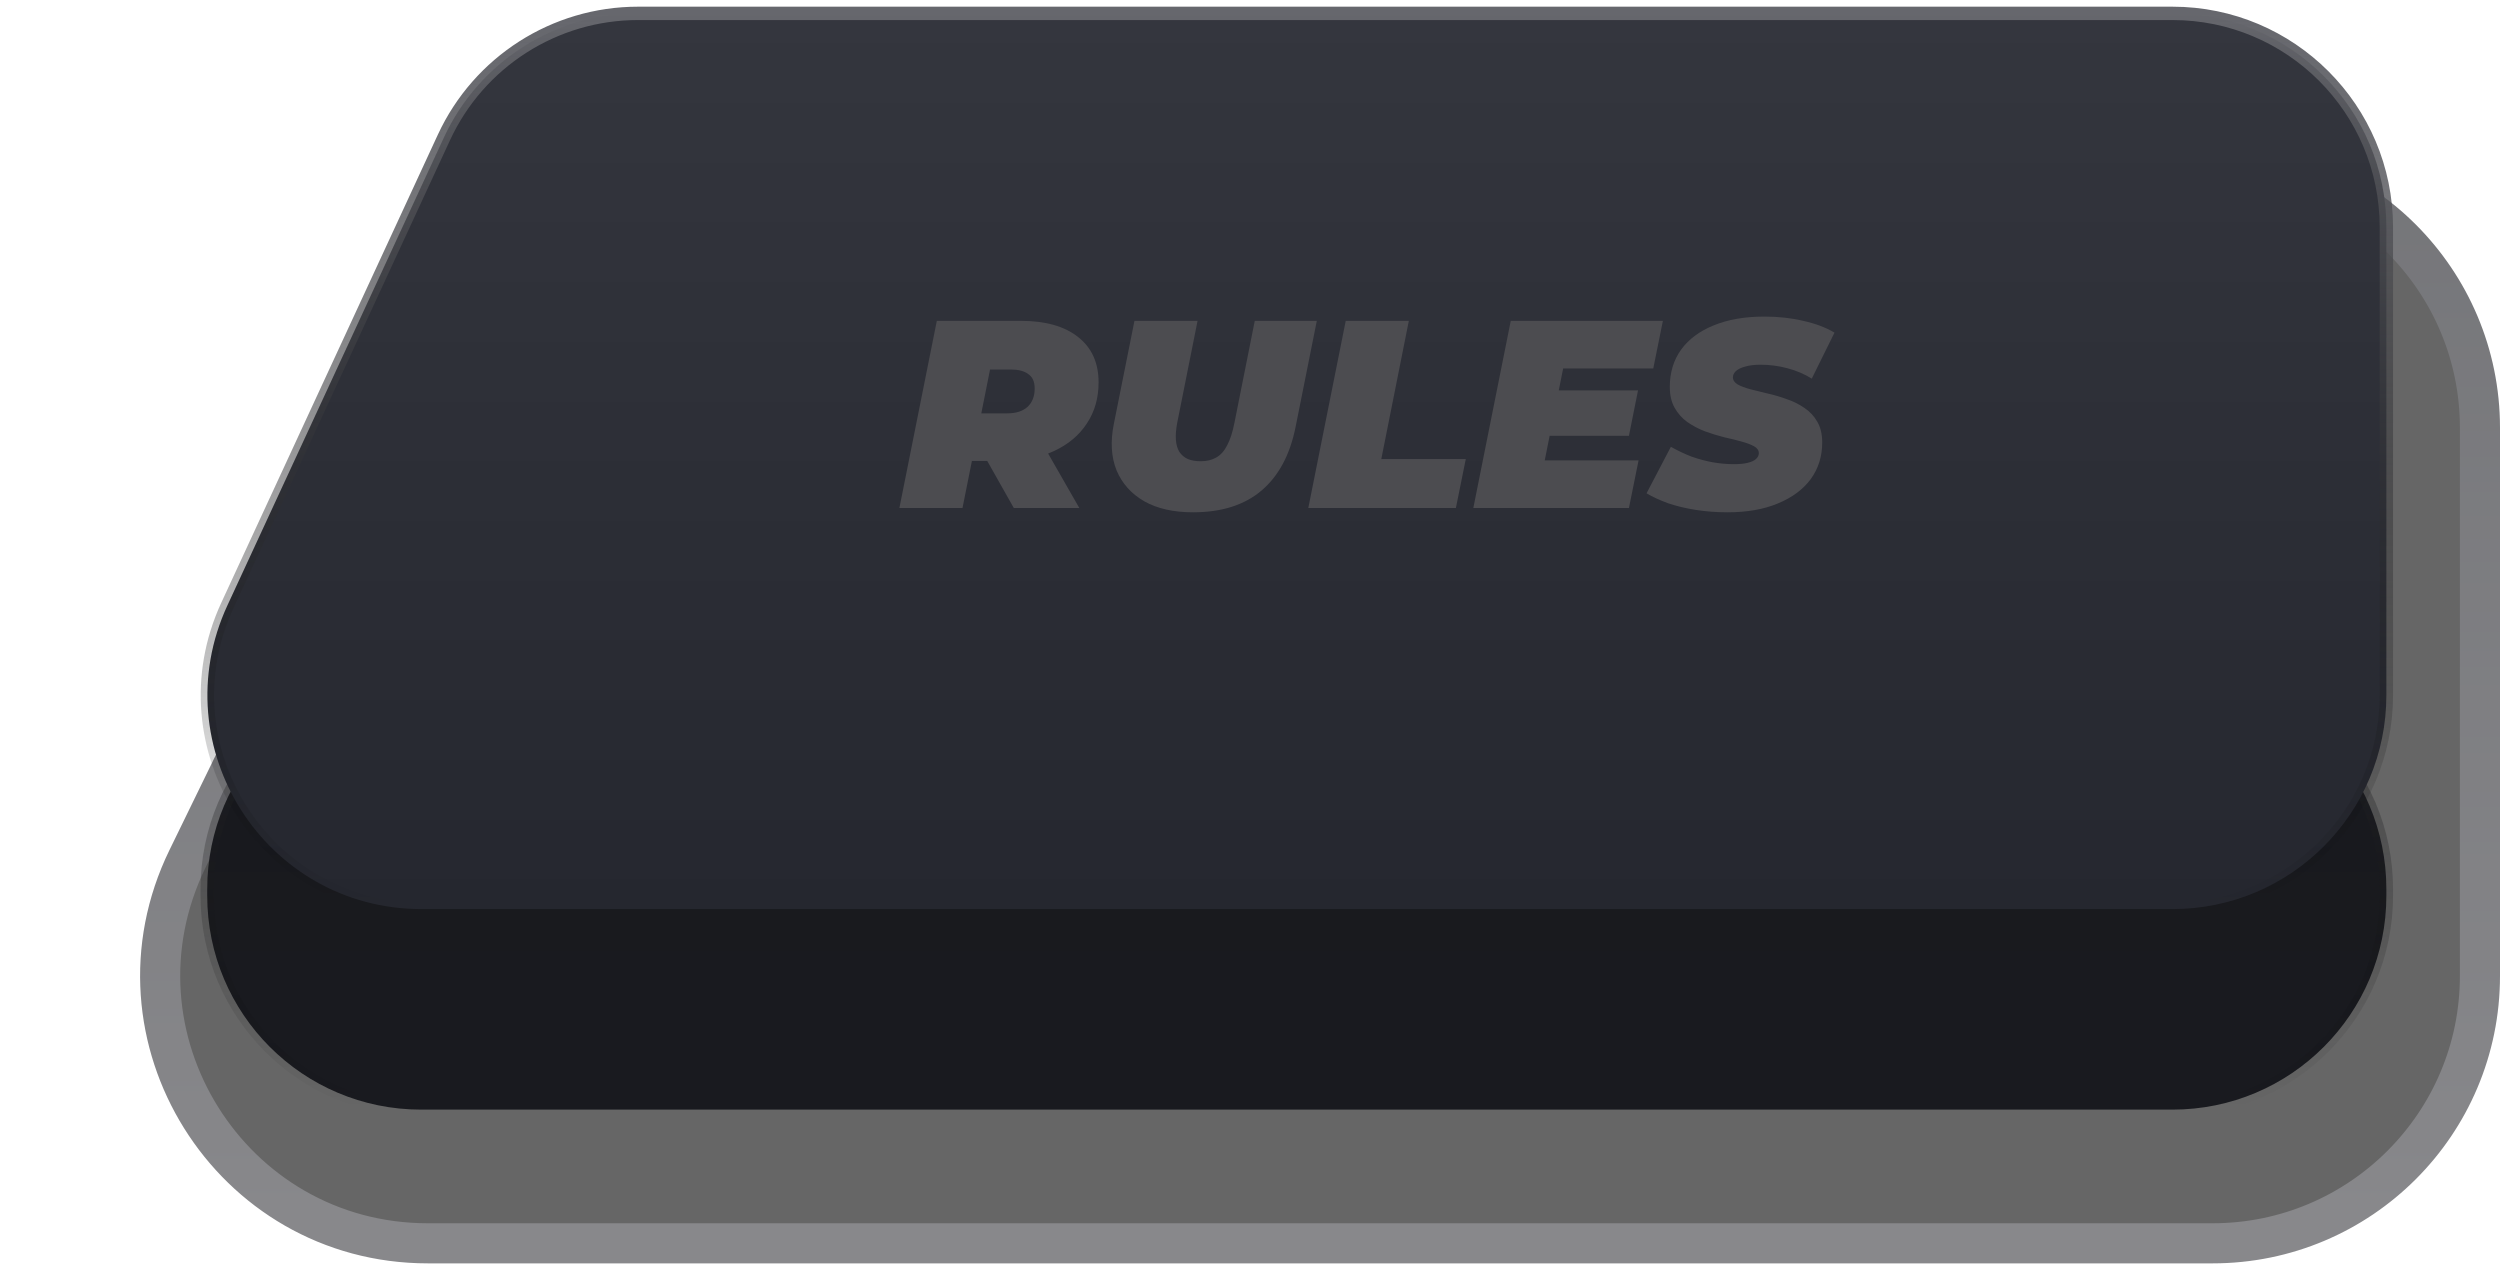 <svg width="187" height="95" viewBox="0 0 187 95" fill="none" xmlns="http://www.w3.org/2000/svg">
<g opacity="0.6" filter="url(#filter0_b_83_2818)">
<path d="M185.5 32C185.5 20.954 176.546 12 165.5 12H51.998C44.351 12 37.374 16.36 34.022 23.234L14.028 64.234C7.549 77.519 17.223 93 32.004 93H165.5C176.546 93 185.5 84.046 185.5 73V32Z" fill="black"/>
<path d="M185.5 32C185.5 20.954 176.546 12 165.5 12H51.998C44.351 12 37.374 16.36 34.022 23.234L14.028 64.234C7.549 77.519 17.223 93 32.004 93H165.5C176.546 93 185.5 84.046 185.5 73V32Z" stroke="url(#paint0_linear_83_2818)" stroke-width="3"/>
</g>
<g filter="url(#filter1_b_83_2818)">
<path d="M178.5 66.5C178.5 57.663 171.337 50.5 162.5 50.5H31.5C22.663 50.5 15.5 57.663 15.5 66.5V67C15.5 75.837 22.663 83 31.5 83H162.5C171.337 83 178.5 75.837 178.5 67V66.5Z" fill="url(#paint1_linear_83_2818)"/>
<path d="M178.5 66.5C178.5 57.663 171.337 50.5 162.5 50.5H31.5C22.663 50.5 15.5 57.663 15.5 66.5V67C15.5 75.837 22.663 83 31.5 83H162.5C171.337 83 178.5 75.837 178.5 67V66.5Z" stroke="url(#paint2_linear_83_2818)"/>
</g>
<g filter="url(#filter2_b_83_2818)">
<path d="M178.5 17C178.5 8.163 171.337 1 162.5 1H47.727C41.491 1 35.824 4.622 33.206 10.281L17.012 45.281C12.106 55.885 19.849 68 31.533 68H162.5C171.337 68 178.5 60.837 178.5 52V17Z" fill="url(#paint3_linear_83_2818)"/>
<path d="M178.5 17C178.5 8.163 171.337 1 162.5 1H47.727C41.491 1 35.824 4.622 33.206 10.281L17.012 45.281C12.106 55.885 19.849 68 31.533 68H162.5C171.337 68 178.5 60.837 178.5 52V17Z" stroke="url(#paint4_linear_83_2818)"/>
</g>
<path d="M67.274 38L70.074 24H76.354C78.208 24 79.641 24.407 80.654 25.22C81.668 26.02 82.174 27.147 82.174 28.6C82.174 29.773 81.881 30.8 81.294 31.68C80.721 32.56 79.901 33.247 78.834 33.74C77.781 34.233 76.534 34.48 75.094 34.48H70.574L73.094 32.5L71.994 38H67.274ZM75.834 38L72.954 32.9H77.814L80.734 38H75.834ZM72.974 33.06L71.314 30.92H75.334C75.988 30.92 76.494 30.76 76.854 30.44C77.214 30.107 77.394 29.647 77.394 29.06C77.394 28.553 77.234 28.193 76.914 27.98C76.608 27.753 76.181 27.64 75.634 27.64H71.974L74.494 25.44L72.974 33.06ZM89.237 38.32C87.783 38.32 86.57 38.047 85.597 37.5C84.623 36.94 83.93 36.167 83.517 35.18C83.117 34.18 83.05 33.02 83.317 31.7L84.857 24H89.577L88.057 31.62C87.963 32.113 87.93 32.54 87.957 32.9C87.983 33.26 88.07 33.56 88.217 33.8C88.377 34.04 88.59 34.22 88.857 34.34C89.123 34.447 89.443 34.5 89.817 34.5C90.27 34.5 90.657 34.407 90.977 34.22C91.31 34.033 91.583 33.727 91.797 33.3C92.023 32.873 92.203 32.313 92.337 31.62L93.857 24H98.497L96.917 31.9C96.503 33.993 95.657 35.587 94.377 36.68C93.097 37.773 91.383 38.32 89.237 38.32ZM97.86 38L100.66 24H105.38L103.32 34.34H109.64L108.9 38H97.86ZM116.284 29.2H122.524L121.844 32.6H115.604L116.284 29.2ZM115.544 34.44H122.564L121.844 38H110.204L113.004 24H124.384L123.664 27.56H116.924L115.544 34.44ZM129.221 38.32C128.394 38.32 127.601 38.26 126.841 38.14C126.081 38.02 125.388 37.853 124.761 37.64C124.148 37.413 123.614 37.167 123.161 36.9L124.981 33.42C125.501 33.713 126.021 33.96 126.541 34.16C127.074 34.347 127.601 34.487 128.121 34.58C128.654 34.673 129.181 34.72 129.701 34.72C130.114 34.72 130.454 34.687 130.721 34.62C131.001 34.553 131.208 34.46 131.341 34.34C131.488 34.207 131.561 34.06 131.561 33.9C131.561 33.687 131.441 33.513 131.201 33.38C130.961 33.247 130.641 33.127 130.241 33.02C129.854 32.913 129.421 32.807 128.941 32.7C128.474 32.58 128.001 32.433 127.521 32.26C127.041 32.073 126.601 31.84 126.201 31.56C125.814 31.28 125.501 30.927 125.261 30.5C125.021 30.073 124.901 29.553 124.901 28.94C124.901 27.873 125.181 26.947 125.741 26.16C126.314 25.373 127.128 24.767 128.181 24.34C129.248 23.9 130.514 23.68 131.981 23.68C133.021 23.68 133.988 23.787 134.881 24C135.788 24.2 136.568 24.493 137.221 24.88L135.521 28.32C134.961 27.973 134.348 27.713 133.681 27.54C133.028 27.367 132.361 27.28 131.681 27.28C131.228 27.28 130.848 27.327 130.541 27.42C130.234 27.5 130.001 27.613 129.841 27.76C129.694 27.907 129.621 28.06 129.621 28.22C129.621 28.433 129.741 28.613 129.981 28.76C130.221 28.893 130.541 29.013 130.941 29.12C131.341 29.213 131.774 29.32 132.241 29.44C132.721 29.547 133.194 29.687 133.661 29.86C134.141 30.02 134.581 30.24 134.981 30.52C135.381 30.787 135.701 31.133 135.941 31.56C136.181 31.973 136.301 32.487 136.301 33.1C136.301 34.14 136.014 35.053 135.441 35.84C134.868 36.613 134.048 37.22 132.981 37.66C131.928 38.1 130.674 38.32 129.221 38.32Z" fill="#4C4C50"/>
<defs>
<filter id="filter0_b_83_2818" x="-9.522" y="-9.5" width="216.522" height="124" filterUnits="userSpaceOnUse" color-interpolation-filters="sRGB">
<feFlood flood-opacity="0" result="BackgroundImageFix"/>
<feGaussianBlur in="BackgroundImageFix" stdDeviation="10"/>
<feComposite in2="SourceAlpha" operator="in" result="effect1_backgroundBlur_83_2818"/>
<feBlend mode="normal" in="SourceGraphic" in2="effect1_backgroundBlur_83_2818" result="shape"/>
</filter>
<filter id="filter1_b_83_2818" x="-5" y="30" width="204" height="73.5" filterUnits="userSpaceOnUse" color-interpolation-filters="sRGB">
<feFlood flood-opacity="0" result="BackgroundImageFix"/>
<feGaussianBlur in="BackgroundImageFix" stdDeviation="10"/>
<feComposite in2="SourceAlpha" operator="in" result="effect1_backgroundBlur_83_2818"/>
<feBlend mode="normal" in="SourceGraphic" in2="effect1_backgroundBlur_83_2818" result="shape"/>
</filter>
<filter id="filter2_b_83_2818" x="-4.987" y="-19.5" width="203.987" height="108" filterUnits="userSpaceOnUse" color-interpolation-filters="sRGB">
<feFlood flood-opacity="0" result="BackgroundImageFix"/>
<feGaussianBlur in="BackgroundImageFix" stdDeviation="10"/>
<feComposite in2="SourceAlpha" operator="in" result="effect1_backgroundBlur_83_2818"/>
<feBlend mode="normal" in="SourceGraphic" in2="effect1_backgroundBlur_83_2818" result="shape"/>
</filter>
<linearGradient id="paint0_linear_83_2818" x1="70.204" y1="12" x2="70.204" y2="93" gradientUnits="userSpaceOnUse">
<stop stop-color="#191A20"/>
<stop offset="1" stop-color="#39393E"/>
</linearGradient>
<linearGradient id="paint1_linear_83_2818" x1="92.5" y1="12" x2="92.5" y2="83" gradientUnits="userSpaceOnUse">
<stop stop-color="#17181C"/>
<stop offset="1" stop-color="#191A1F"/>
</linearGradient>
<linearGradient id="paint2_linear_83_2818" x1="92.5" y1="12" x2="92.5" y2="83" gradientUnits="userSpaceOnUse">
<stop stop-color="#66676D"/>
<stop offset="1" stop-opacity="0"/>
</linearGradient>
<linearGradient id="paint3_linear_83_2818" x1="92.5" y1="1" x2="92.5" y2="68" gradientUnits="userSpaceOnUse">
<stop stop-color="#34363E"/>
<stop offset="1" stop-color="#25272F"/>
</linearGradient>
<linearGradient id="paint4_linear_83_2818" x1="92.5" y1="1" x2="92.5" y2="68" gradientUnits="userSpaceOnUse">
<stop stop-color="#66676D"/>
<stop offset="1" stop-opacity="0"/>
</linearGradient>
</defs>
</svg>
